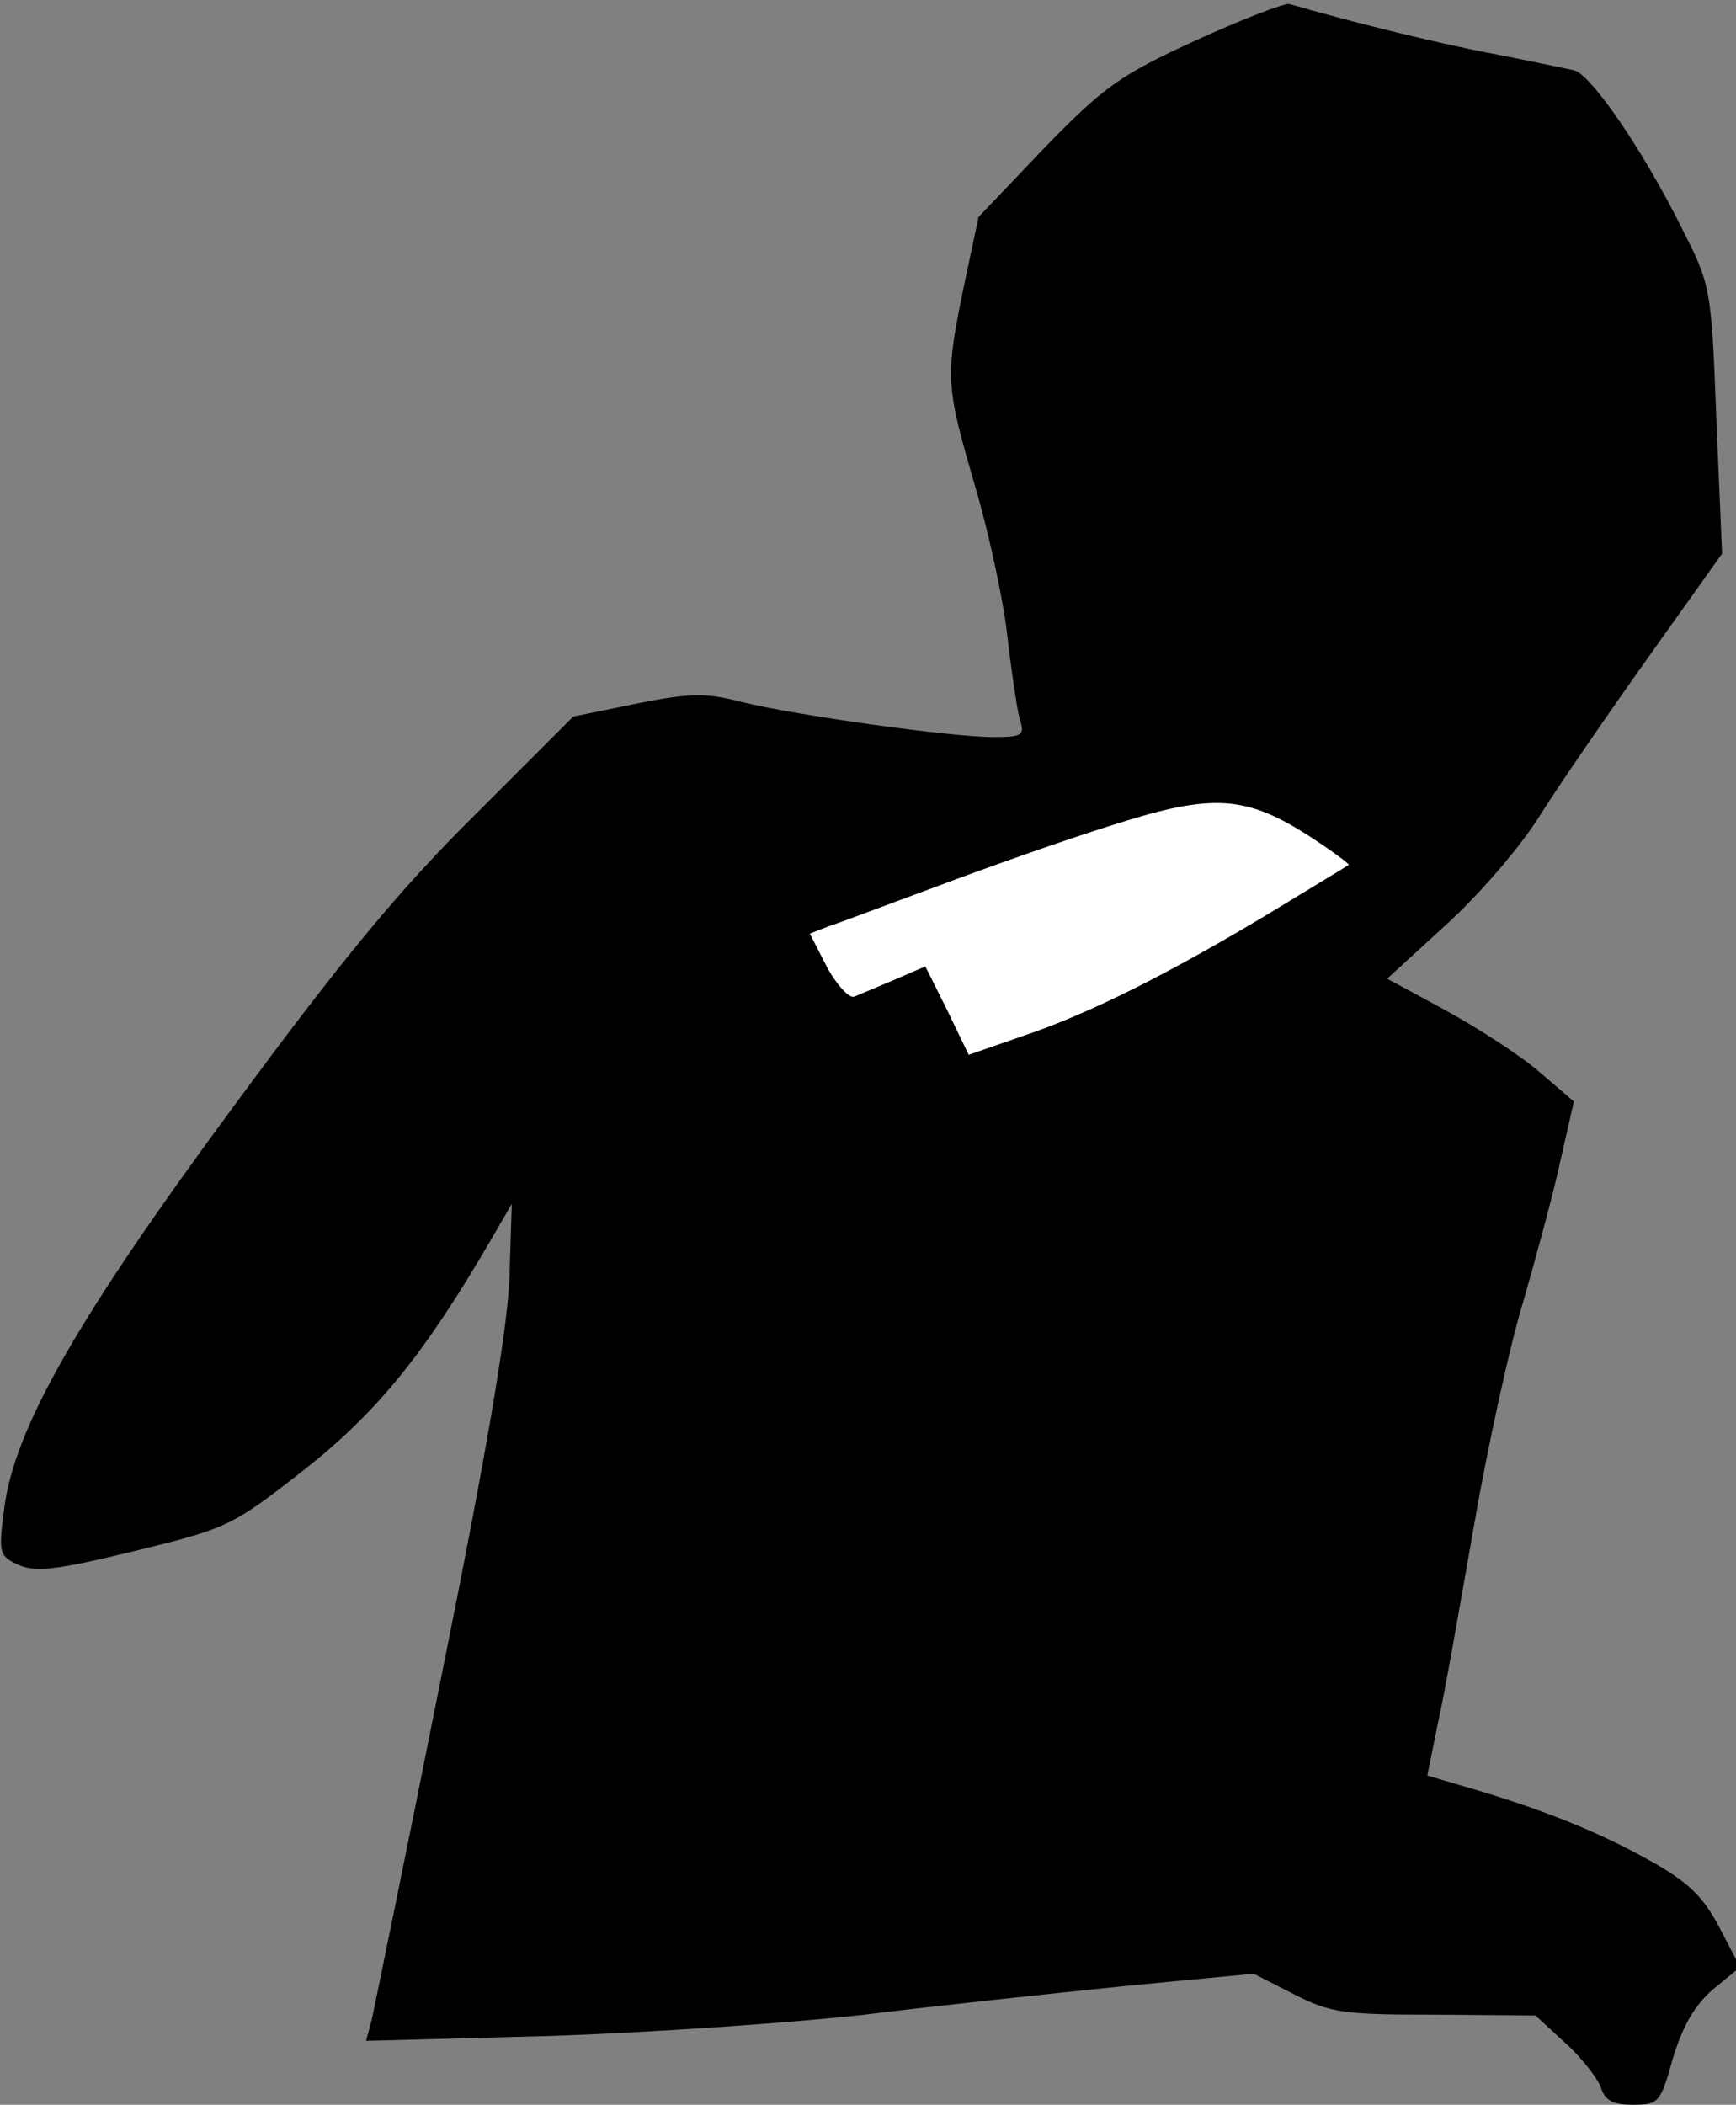 <?xml version="1.0" standalone="no"?>
<!DOCTYPE svg PUBLIC "-//W3C//DTD SVG 20010904//EN"
 "http://www.w3.org/TR/2001/REC-SVG-20010904/DTD/svg10.dtd">
<svg version="1.0" xmlns="http://www.w3.org/2000/svg"
 width="212pt" height="257pt" viewBox="0 0 212 257"
 preserveAspectRatio="xMidYMid meet">
<rect x="0" y="0" width="212" height="257" fill="#808080" stroke="none"/>
<g transform="translate(0,257) scale(0.1,-0.1)"
fill="#000000" stroke="none">
<path fill="#000000" stroke="none" d="M1461 2521 c-94 -43 -113 -57 -186
-132 l-80 -84 -18 -85 c-23 -112 -22 -120 13 -241 17 -57 35 -140 40 -184 5
-44 12 -90 15 -102 7 -21 4 -23 -32 -23 -52 0 -244 27 -308 43 -42 11 -62 11
-127 -2 l-78 -16 -120 -120 c-92 -91 -163 -177 -294 -355 -192 -260 -269 -395
-281 -493 -7 -54 -6 -57 18 -68 21 -9 46 -6 141 17 114 28 119 30 207 99 89
70 147 141 229 282 l25 43 -3 -93 c-3 -64 -28 -212 -83 -484 -43 -216 -82
-405 -85 -419 l-7 -26 224 6 c123 4 296 16 385 26 88 11 231 26 318 35 l157
15 49 -25 c45 -23 61 -25 172 -25 l123 -1 37 -34 c20 -18 39 -43 43 -54 5 -16
15 -21 39 -21 32 0 34 3 49 57 12 39 26 64 49 84 l33 27 -25 48 c-20 38 -38
56 -85 82 -62 35 -132 63 -221 89 l-51 15 13 64 c8 35 27 144 44 241 17 98 44
221 60 273 15 52 36 129 45 170 l17 75 -42 36 c-23 20 -74 53 -114 75 l-72 39
71 65 c40 36 92 96 116 135 24 38 84 125 133 194 l89 125 -7 164 c-6 162 -7
164 -43 235 -48 96 -109 184 -130 191 -10 2 -56 12 -103 21 -69 13 -180 41
-245 60 -5 2 -57 -18 -114 -44z"/>
<path fill="#ffffff" stroke="none" d="M1602 1547 c26 -17 46 -32 45 -33 -1
-1 -44 -27 -95 -58 -123 -74 -222 -124 -303 -151 l-66 -23 -26 54 -27 54 -37
-16 c-21 -9 -43 -18 -50 -21 -6 -2 -21 14 -33 36 l-21 41 23 9 c13 4 73 27
133 49 61 23 157 57 215 75 122 39 162 36 242 -16z"/>
</g>
</svg>
